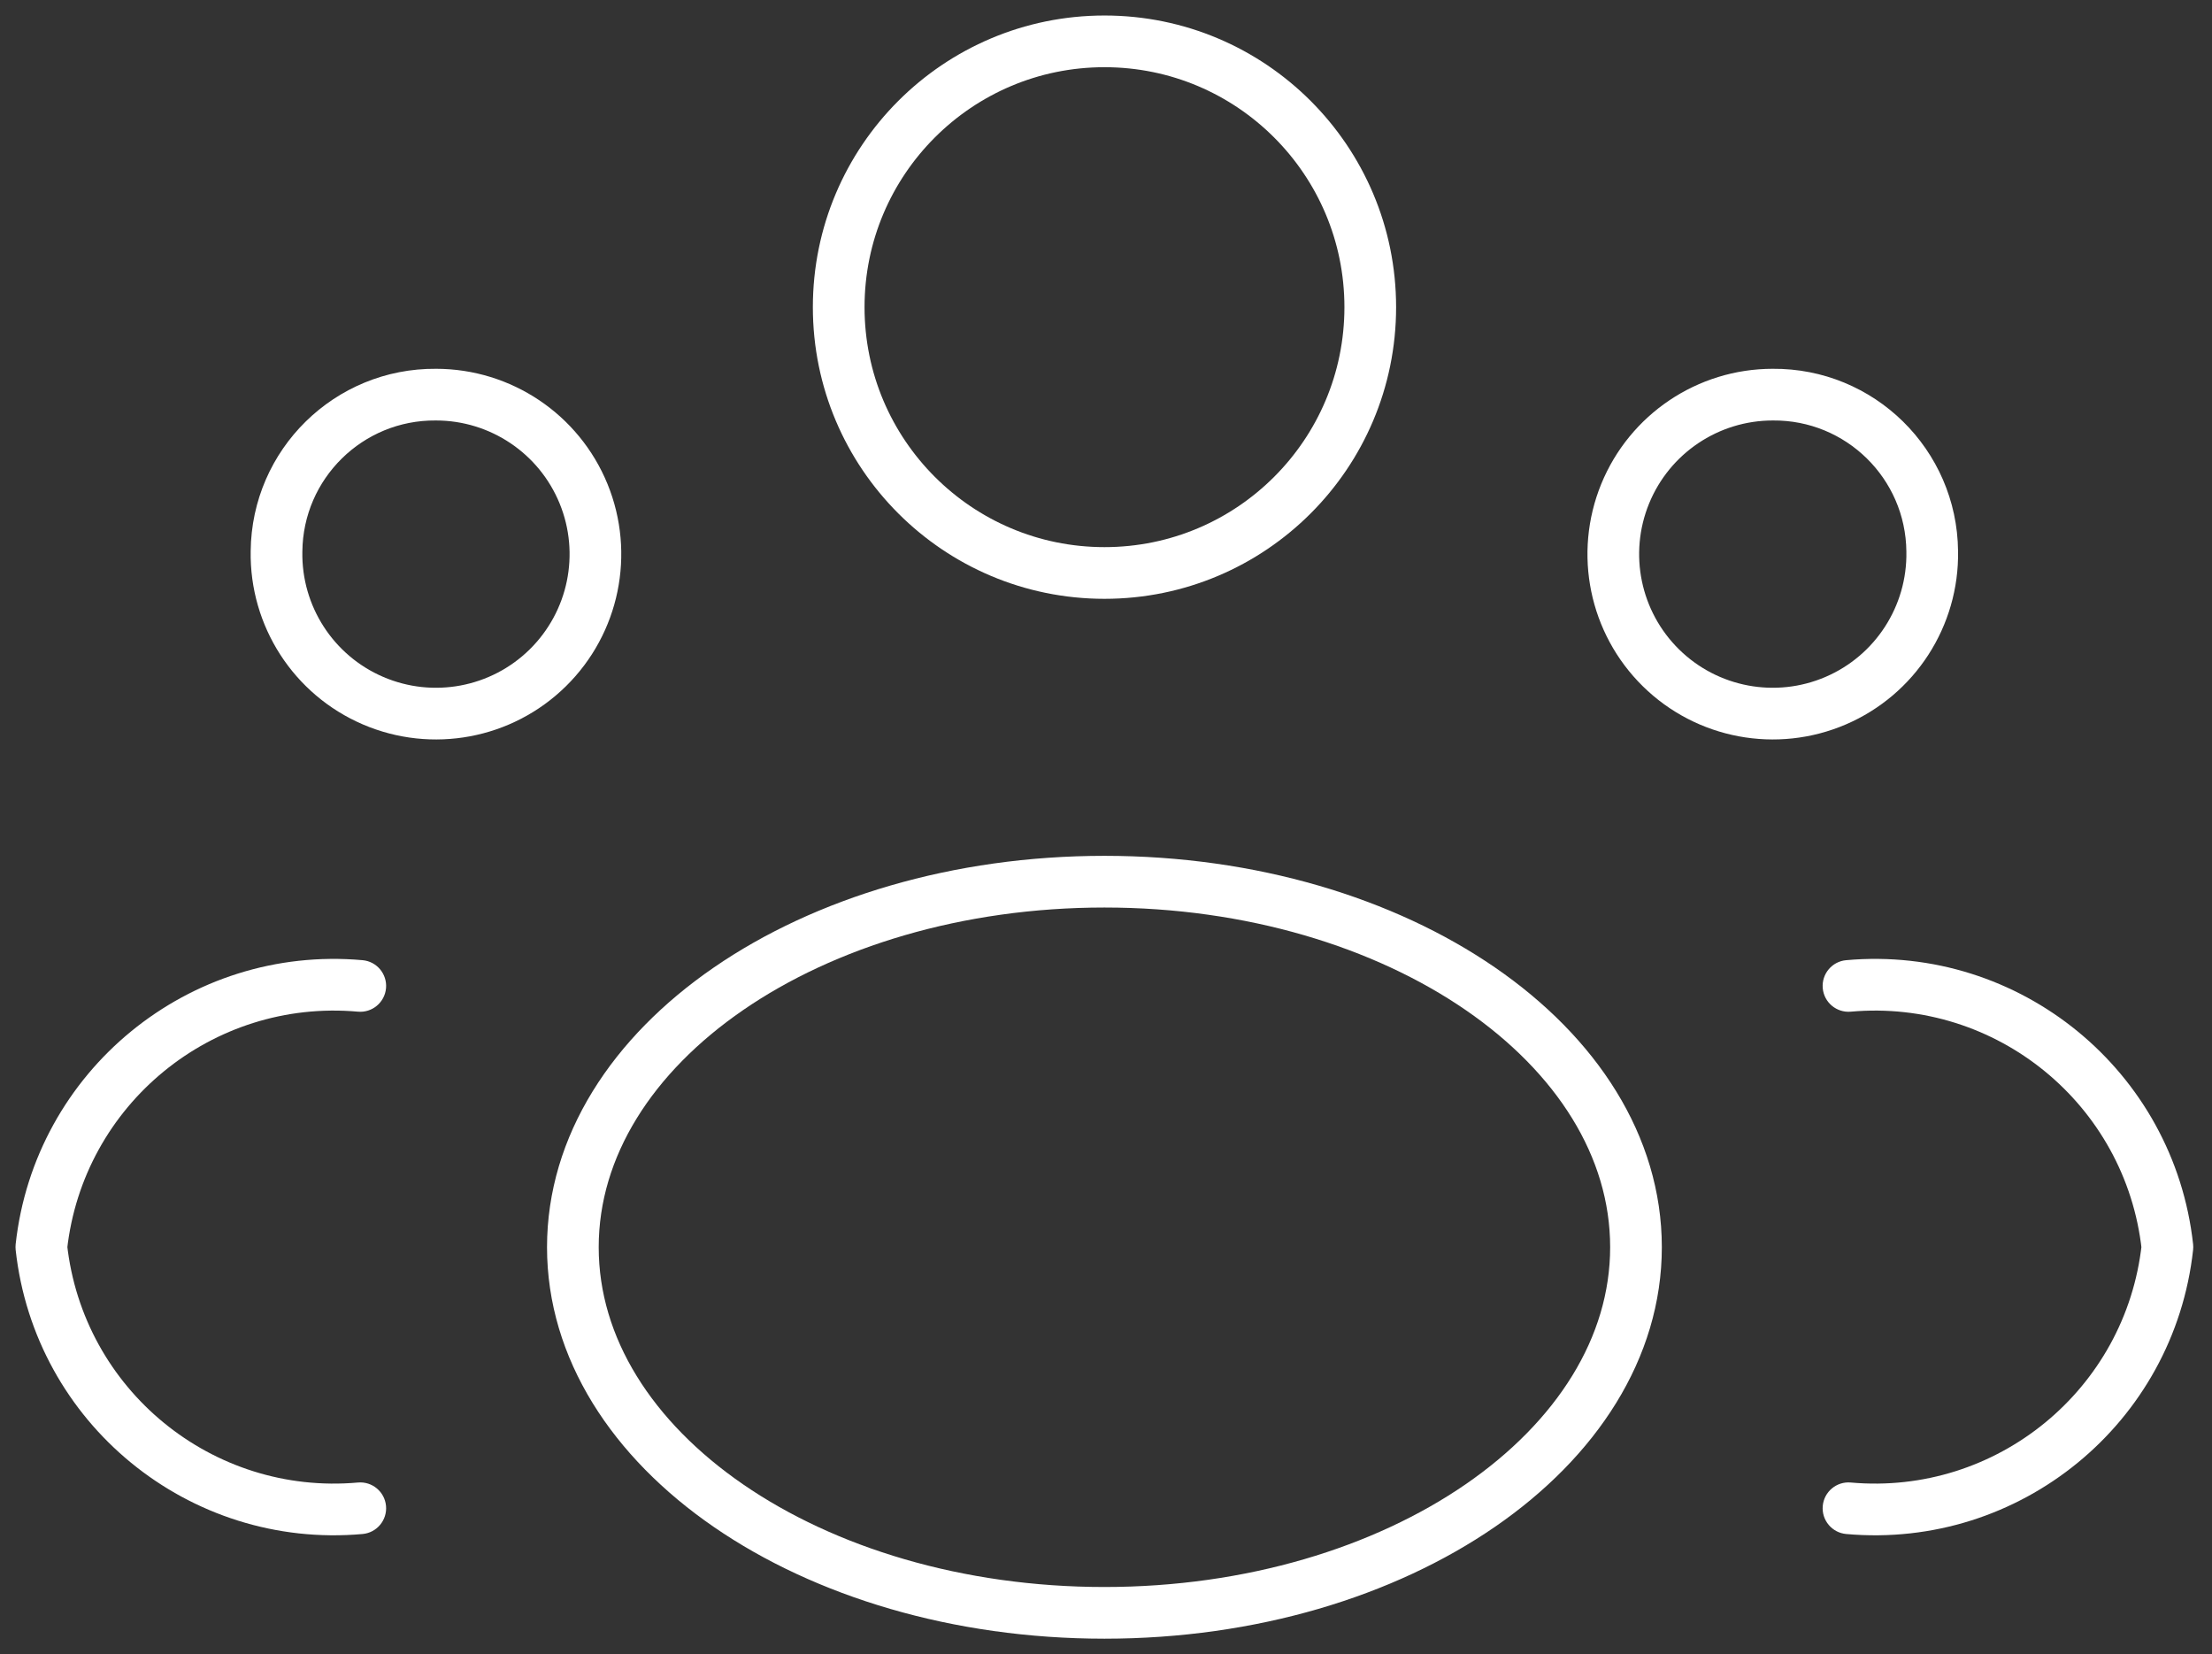 <svg width="107" height="80" viewBox="0 0 107 80" fill="none" xmlns="http://www.w3.org/2000/svg">
<rect x="0" y="0" width="107" height="80" fill="#333333" stroke="none"/>
<path fill-rule="evenodd" clip-rule="evenodd" d="M66.283 14.856C66.283 21.956 60.527 27.711 53.427 27.711C46.326 27.711 40.57 21.956 40.57 14.856C40.57 7.756 46.326 2 53.427 2C60.527 2 66.283 7.756 66.283 14.856Z" stroke="white" stroke-width="2.5" stroke-linecap="round" stroke-linejoin="round"/>
<path fill-rule="evenodd" clip-rule="evenodd" d="M79.137 60.319C79.137 70.062 67.623 78.003 53.424 78.003C39.225 78.003 27.711 70.084 27.711 60.319C27.711 50.554 39.225 42.641 53.424 42.641C67.623 42.641 79.137 50.554 79.137 60.319Z" stroke="white" stroke-width="2.5" stroke-linecap="round" stroke-linejoin="round"/>
<path fill-rule="evenodd" clip-rule="evenodd" d="M93.466 26.664C93.521 29.796 91.677 32.65 88.799 33.886C85.921 35.123 82.581 34.497 80.347 32.302C78.113 30.107 77.428 26.779 78.613 23.88C79.799 20.981 82.62 19.087 85.752 19.086C89.974 19.05 93.427 22.442 93.466 26.664V26.664Z" stroke="white" stroke-width="2.5" stroke-linecap="round" stroke-linejoin="round"/>
<path fill-rule="evenodd" clip-rule="evenodd" d="M13.376 26.664C13.321 29.796 15.165 32.65 18.043 33.886C20.921 35.123 24.261 34.497 26.495 32.302C28.729 30.107 29.414 26.779 28.229 23.88C27.043 20.981 24.222 19.087 21.09 19.086C16.868 19.05 13.415 22.442 13.376 26.664Z" stroke="white" stroke-width="2.5" stroke-linecap="round" stroke-linejoin="round"/>
<path d="M89.527 71.7C88.84 71.638 88.232 72.146 88.171 72.833C88.109 73.521 88.617 74.128 89.304 74.19L89.416 72.945L89.527 71.7ZM104.844 60.311L106.086 60.447C106.096 60.356 106.096 60.265 106.086 60.174L104.844 60.311ZM89.304 46.438C88.617 46.499 88.109 47.106 88.171 47.794C88.232 48.482 88.84 48.989 89.527 48.928L89.416 47.683L89.304 46.438ZM17.539 74.19C18.227 74.128 18.734 73.521 18.673 72.833C18.611 72.146 18.004 71.638 17.316 71.7L17.428 72.945L17.539 74.19ZM2 60.311L0.757 60.174C0.748 60.265 0.748 60.356 0.757 60.447L2 60.311ZM17.316 48.928C18.004 48.989 18.611 48.482 18.673 47.794C18.734 47.107 18.227 46.499 17.539 46.438L17.428 47.683L17.316 48.928ZM89.416 72.945L89.304 74.19C97.707 74.942 105.167 68.833 106.086 60.447L104.844 60.311L103.601 60.175C102.831 67.207 96.574 72.331 89.527 71.7L89.416 72.945ZM104.844 60.311L106.086 60.174C105.164 51.791 97.705 45.685 89.304 46.438L89.416 47.683L89.527 48.928C96.573 48.297 102.828 53.417 103.601 60.448L104.844 60.311ZM17.428 72.945L17.316 71.7C10.269 72.331 4.013 67.207 3.243 60.175L2 60.311L0.757 60.447C1.676 68.833 9.136 74.942 17.539 74.19L17.428 72.945ZM2 60.311L3.243 60.448C4.015 53.417 10.271 48.297 17.316 48.928L17.428 47.683L17.539 46.438C9.138 45.685 1.679 51.791 0.757 60.174L2 60.311Z" fill="white"/>
</svg>
